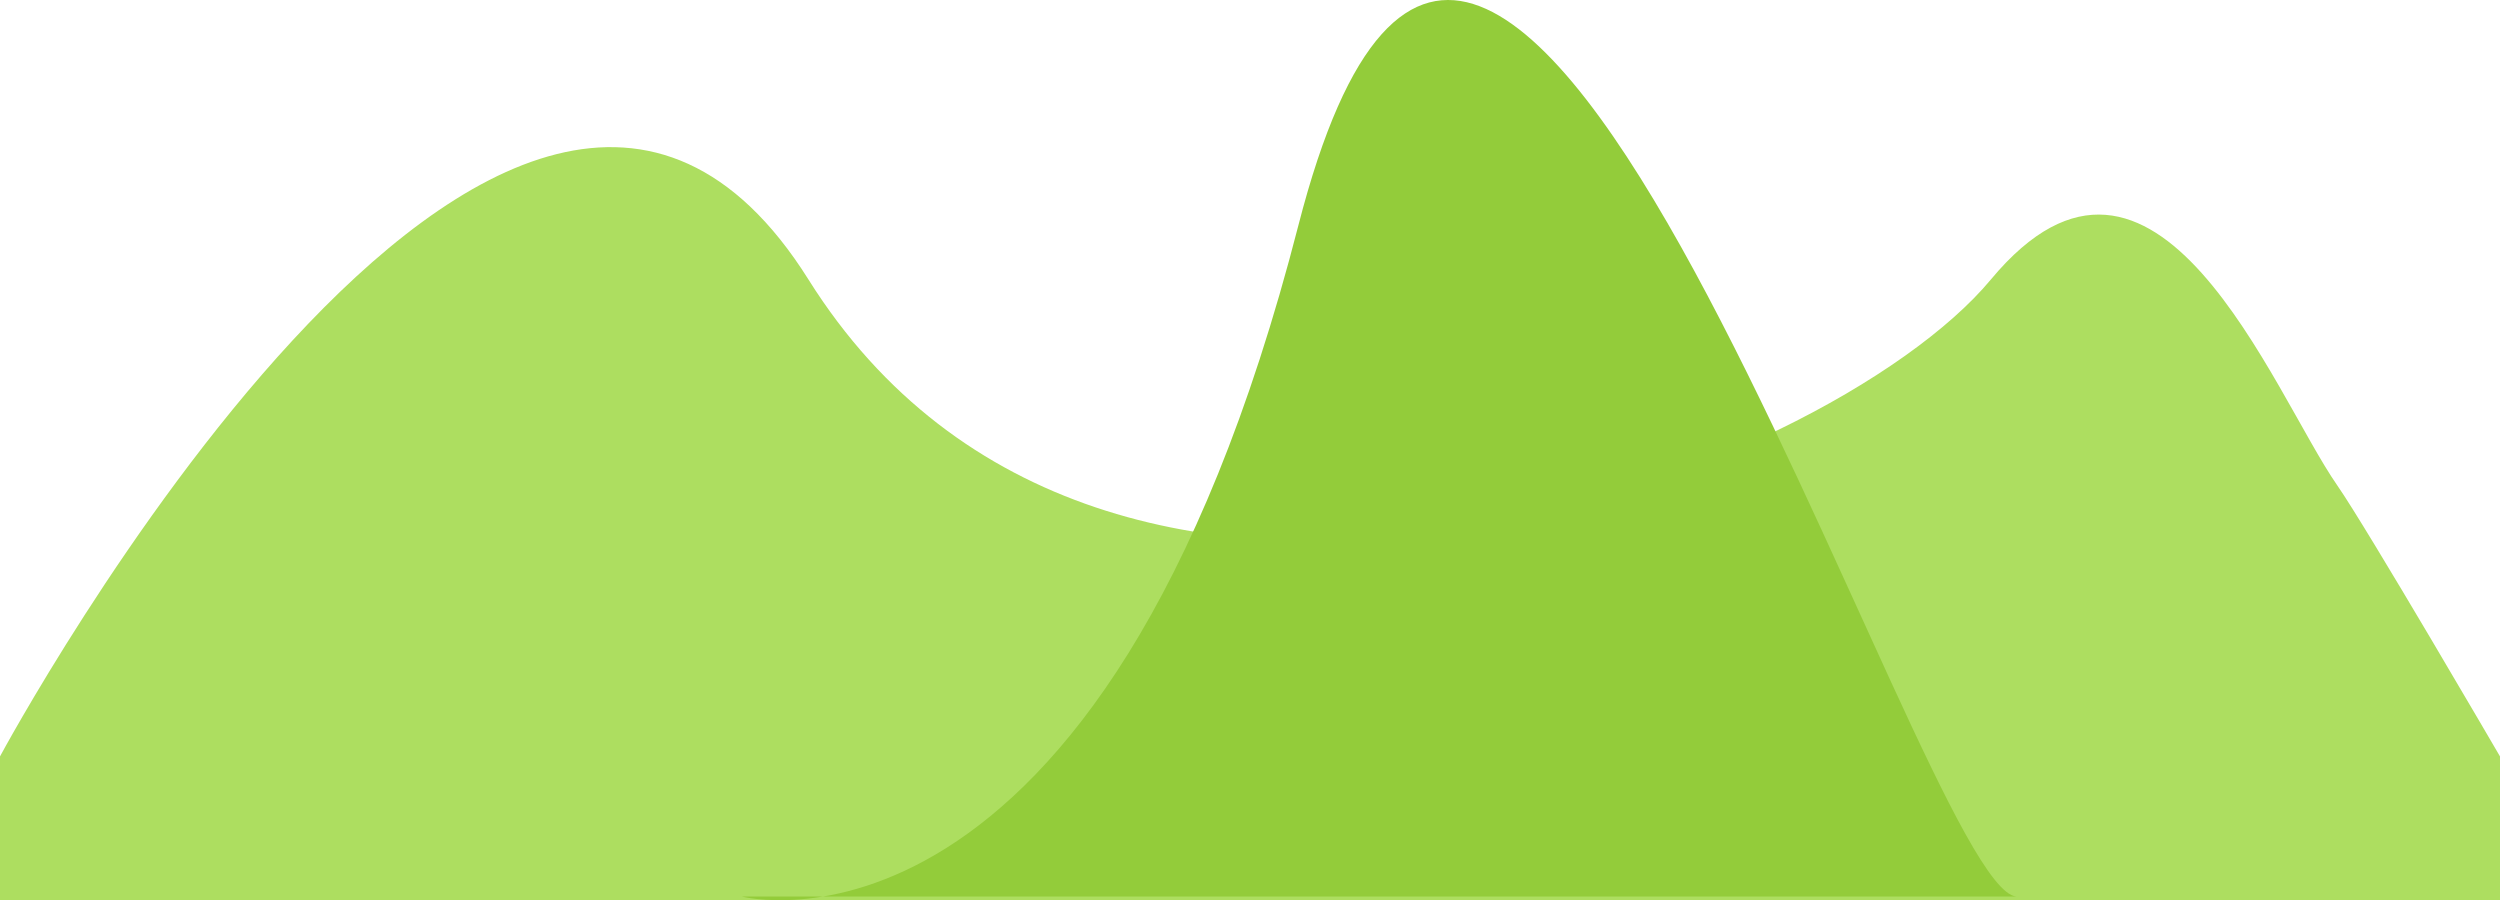 <svg xmlns="http://www.w3.org/2000/svg" width="1919.5" height="691.182" viewBox="0 0 1919.5 691.182">
  <g id="Group_1" data-name="Group 1" transform="translate(-0.5 -114.356)">
    <path id="bg1" d="M127.383,401.164S519.738-328.846,748.108,34.981s781.069,152.438,907.875,0S1872.317,121.77,1921.9,193.009c22.81,32.77,124.979,208.155,124.979,208.155v110.4H127.383Z" transform="translate(-126.883 293.973)" fill="#adde60"/>
    <path id="bg2" d="M1901.406,547.13c-75.427-6.508-400.282-1102.877-551.277-515.244S922.744,547.13,922.744,547.13Z" transform="translate(-352.744 255.579)" fill="#93cc3a"/>
  </g>
</svg>
